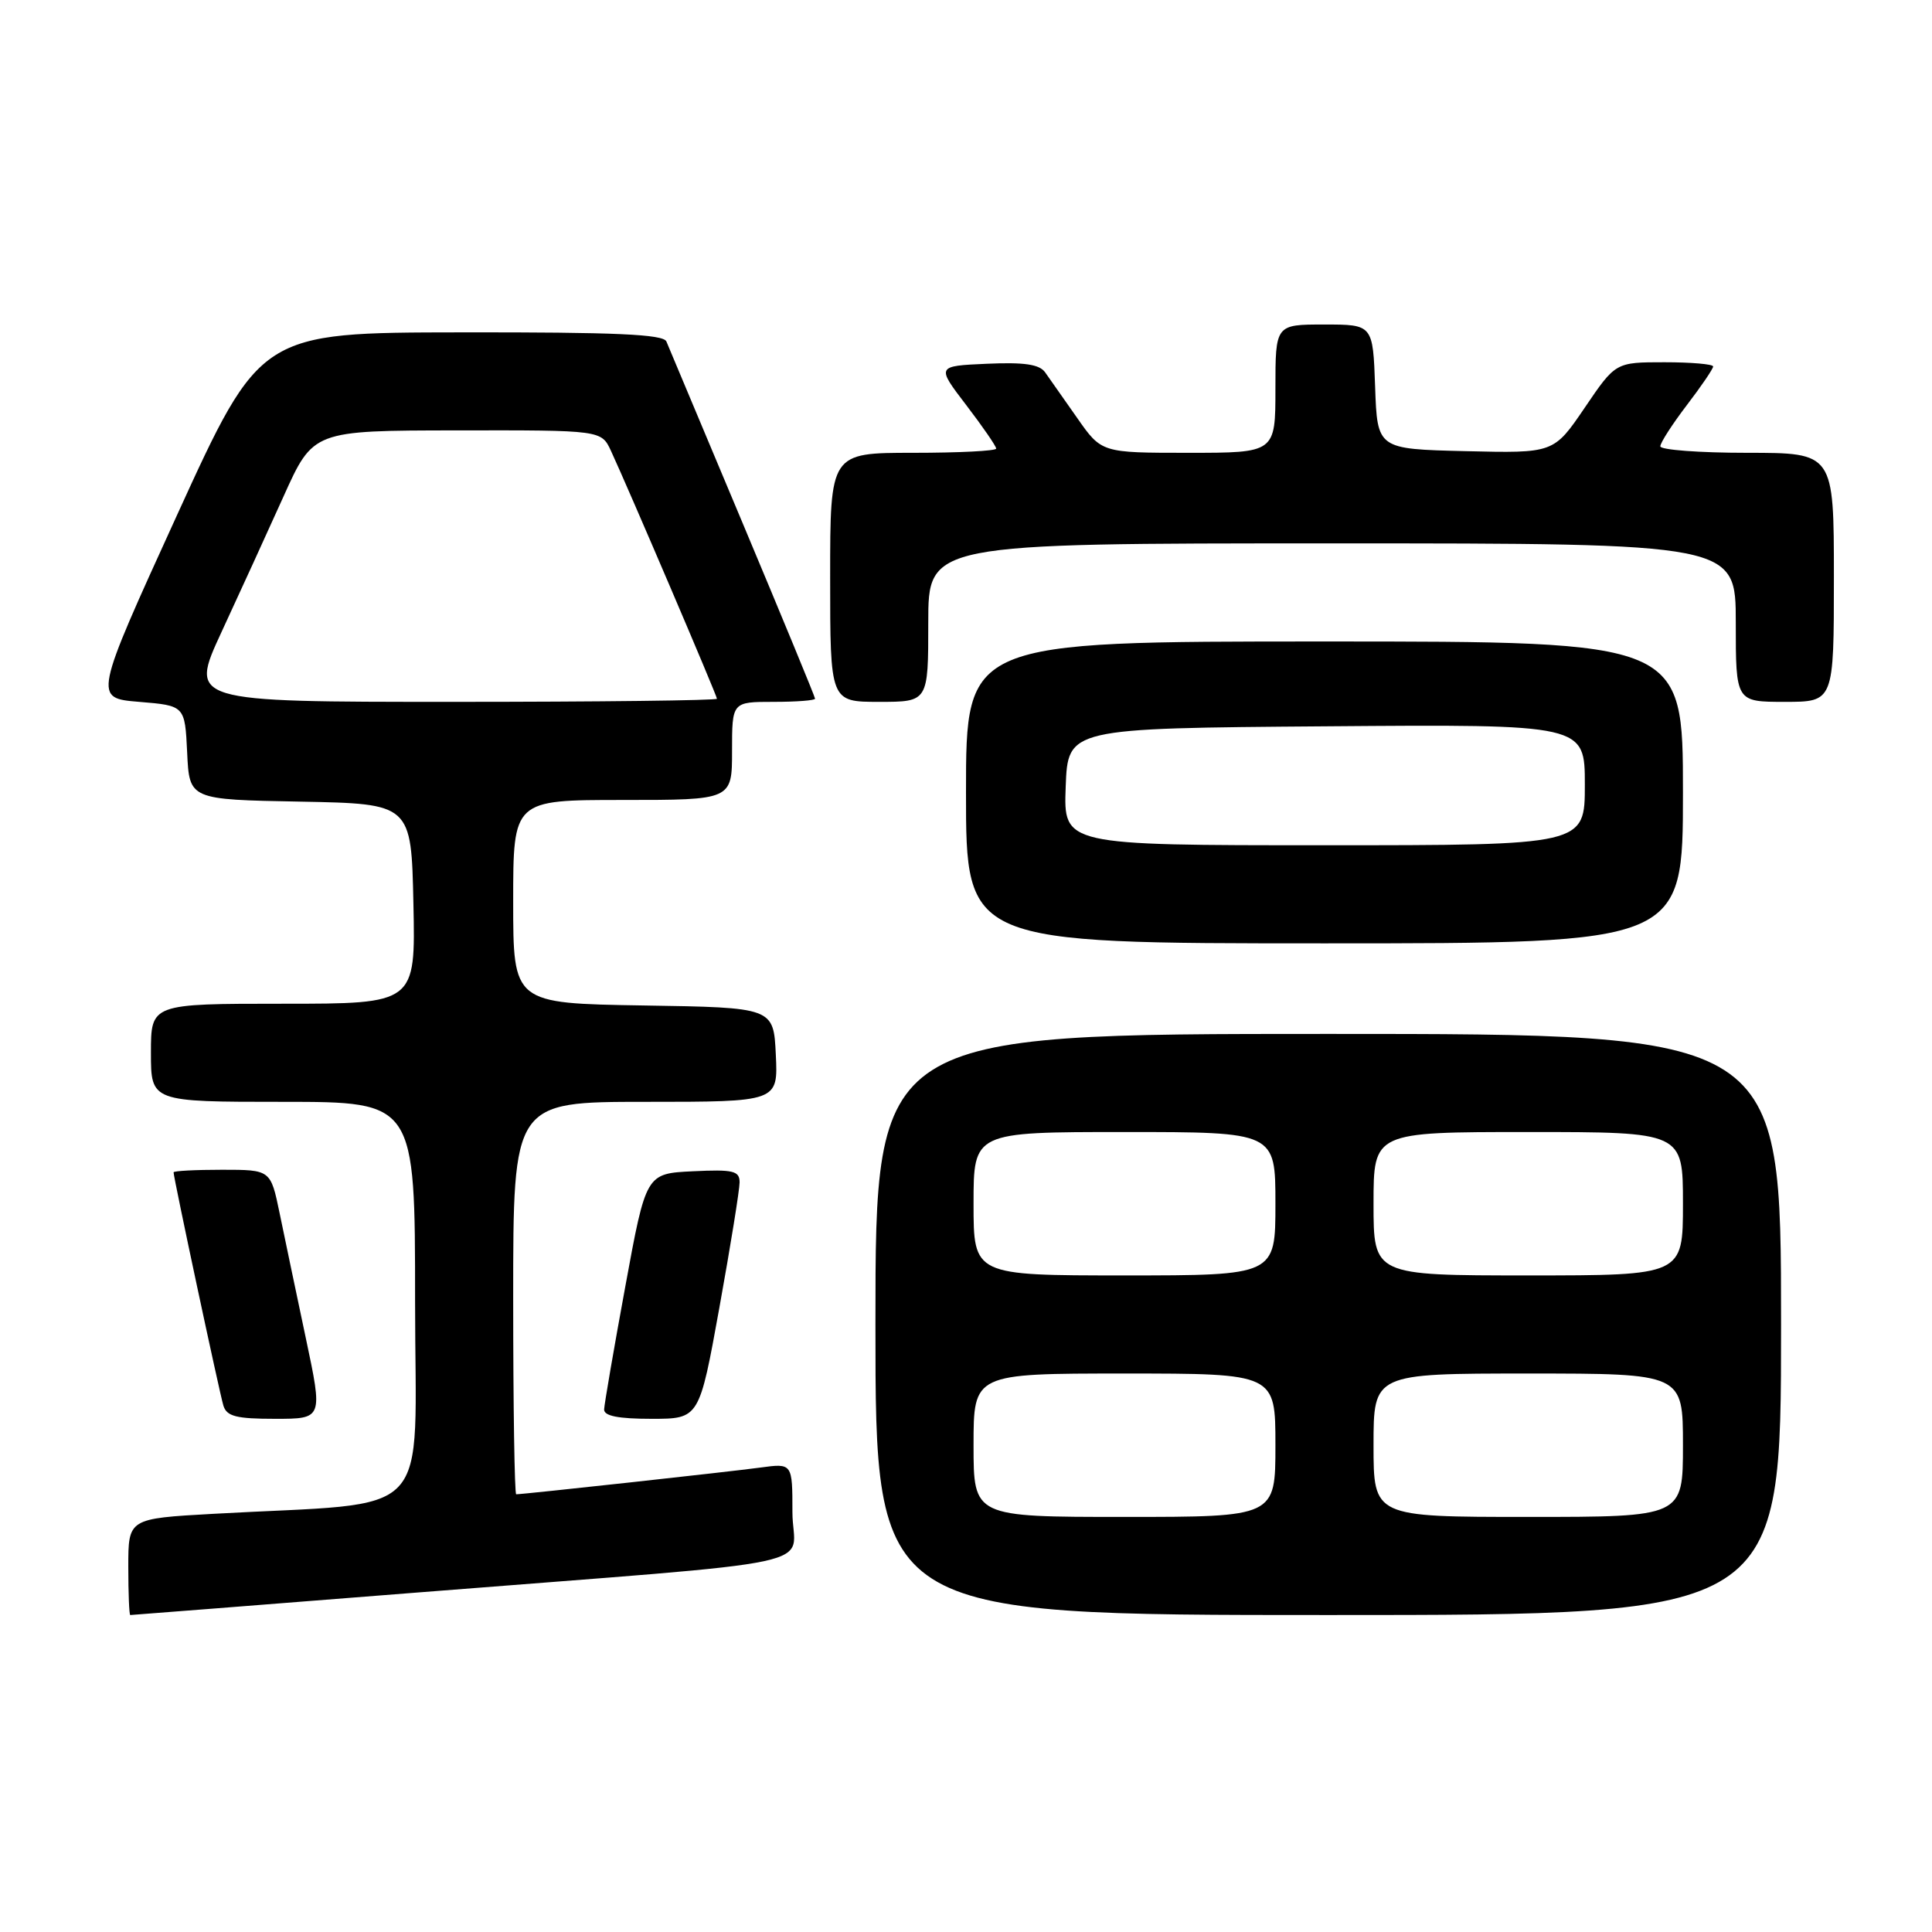 <?xml version="1.0" encoding="UTF-8" standalone="no"?>
<!DOCTYPE svg PUBLIC "-//W3C//DTD SVG 1.1//EN" "http://www.w3.org/Graphics/SVG/1.1/DTD/svg11.dtd" >
<svg xmlns="http://www.w3.org/2000/svg" xmlns:xlink="http://www.w3.org/1999/xlink" version="1.1" viewBox="0 0 256 256">
 <g >
 <path fill="currentColor"
d=" M 55.01 211.04 C 111.49 206.57 105.00 207.96 105.00 200.36 C 105.00 193.88 105.00 193.88 100.75 194.46 C 96.89 194.99 69.37 198.00 68.40 198.00 C 68.18 198.00 68.00 186.30 68.00 172.00 C 68.00 146.00 68.00 146.00 85.55 146.00 C 103.10 146.00 103.10 146.00 102.80 139.75 C 102.50 133.50 102.50 133.50 85.25 133.23 C 68.00 132.95 68.00 132.95 68.00 119.48 C 68.00 106.00 68.00 106.00 82.50 106.00 C 97.00 106.00 97.00 106.00 97.00 99.50 C 97.00 93.00 97.00 93.00 102.50 93.00 C 105.53 93.00 108.00 92.81 108.00 92.58 C 108.00 92.35 103.68 81.89 98.41 69.33 C 93.13 56.77 88.58 45.94 88.30 45.25 C 87.91 44.29 81.55 44.01 61.14 44.04 C 34.50 44.07 34.50 44.07 23.44 68.29 C 12.39 92.50 12.39 92.50 18.44 93.00 C 24.50 93.50 24.50 93.50 24.80 99.72 C 25.09 105.95 25.09 105.95 39.80 106.22 C 54.50 106.50 54.50 106.50 54.78 119.75 C 55.06 133.00 55.06 133.00 37.53 133.00 C 20.00 133.00 20.00 133.00 20.00 139.50 C 20.00 146.00 20.00 146.00 37.50 146.00 C 55.00 146.00 55.00 146.00 55.00 172.40 C 55.00 202.10 58.02 198.92 28.25 200.59 C 17.00 201.22 17.00 201.22 17.00 207.61 C 17.00 211.12 17.12 214.00 17.26 214.00 C 17.40 214.00 34.39 212.67 55.01 211.04 Z  M 236.00 175.50 C 236.00 137.00 236.00 137.00 176.00 137.00 C 116.00 137.00 116.00 137.00 116.00 175.50 C 116.00 214.00 116.00 214.00 176.00 214.00 C 236.00 214.00 236.00 214.00 236.00 175.50 Z  M 40.51 177.25 C 39.26 171.34 37.70 163.91 37.05 160.75 C 35.86 155.00 35.86 155.00 29.43 155.00 C 25.89 155.00 23.00 155.15 23.00 155.34 C 23.00 156.06 29.09 184.58 29.60 186.25 C 30.04 187.68 31.31 188.00 36.46 188.00 C 42.79 188.00 42.79 188.00 40.51 177.25 Z  M 95.33 173.22 C 96.80 165.09 98.00 157.64 98.00 156.67 C 98.00 155.14 97.17 154.94 91.80 155.20 C 85.60 155.50 85.60 155.50 82.85 170.50 C 81.33 178.75 80.08 186.06 80.05 186.75 C 80.01 187.62 81.91 188.00 86.33 188.00 C 92.66 188.00 92.66 188.00 95.33 173.22 Z  M 223.00 105.00 C 223.00 85.00 223.00 85.00 175.50 85.00 C 128.00 85.00 128.00 85.00 128.00 105.00 C 128.00 125.00 128.00 125.00 175.50 125.00 C 223.00 125.00 223.00 125.00 223.00 105.00 Z  M 123.00 82.50 C 123.00 72.00 123.00 72.00 176.50 72.00 C 230.00 72.00 230.00 72.00 230.00 82.50 C 230.00 93.00 230.00 93.00 236.50 93.00 C 243.00 93.00 243.00 93.00 243.00 76.50 C 243.00 60.00 243.00 60.00 231.50 60.00 C 225.18 60.00 220.00 59.61 220.00 59.14 C 220.00 58.67 221.58 56.22 223.50 53.70 C 225.43 51.18 227.00 48.87 227.00 48.56 C 227.00 48.25 224.09 48.00 220.54 48.00 C 214.07 48.00 214.07 48.00 209.98 54.03 C 205.88 60.06 205.88 60.06 194.19 59.78 C 182.50 59.50 182.50 59.50 182.21 51.25 C 181.92 43.00 181.92 43.00 175.46 43.00 C 169.00 43.00 169.00 43.00 169.00 51.50 C 169.00 60.00 169.00 60.00 157.48 60.00 C 145.96 60.00 145.96 60.00 142.73 55.38 C 140.95 52.84 139.04 50.12 138.48 49.33 C 137.72 48.27 135.70 47.98 130.76 48.20 C 124.07 48.50 124.07 48.50 128.04 53.69 C 130.22 56.54 132.00 59.13 132.00 59.44 C 132.00 59.75 127.05 60.00 121.00 60.00 C 110.00 60.00 110.00 60.00 110.00 76.50 C 110.00 93.00 110.00 93.00 116.50 93.00 C 123.00 93.00 123.00 93.00 123.00 82.50 Z  M 29.35 83.75 C 31.71 78.66 35.41 70.57 37.57 65.78 C 41.50 57.05 41.50 57.05 60.59 57.03 C 79.68 57.00 79.68 57.00 80.96 59.75 C 83.21 64.60 95.00 92.16 95.00 92.59 C 95.00 92.81 79.26 93.00 60.03 93.00 C 25.07 93.00 25.07 93.00 29.35 83.75 Z  M 129.00 191.50 C 129.00 182.00 129.00 182.00 149.00 182.00 C 169.00 182.00 169.00 182.00 169.00 191.50 C 169.00 201.00 169.00 201.00 149.00 201.00 C 129.00 201.00 129.00 201.00 129.00 191.50 Z  M 182.00 191.50 C 182.00 182.00 182.00 182.00 202.50 182.00 C 223.00 182.00 223.00 182.00 223.00 191.50 C 223.00 201.00 223.00 201.00 202.50 201.00 C 182.00 201.00 182.00 201.00 182.00 191.50 Z  M 129.00 159.50 C 129.00 150.00 129.00 150.00 149.00 150.00 C 169.00 150.00 169.00 150.00 169.00 159.50 C 169.00 169.00 169.00 169.00 149.00 169.00 C 129.00 169.00 129.00 169.00 129.00 159.50 Z  M 182.00 159.50 C 182.00 150.00 182.00 150.00 202.50 150.00 C 223.00 150.00 223.00 150.00 223.00 159.50 C 223.00 169.00 223.00 169.00 202.50 169.00 C 182.00 169.00 182.00 169.00 182.00 159.50 Z  M 141.21 104.25 C 141.50 96.50 141.50 96.50 175.75 96.24 C 210.00 95.97 210.00 95.97 210.00 103.99 C 210.00 112.00 210.00 112.00 175.46 112.00 C 140.92 112.00 140.92 112.00 141.21 104.25 Z "/>
</g>
</svg>
